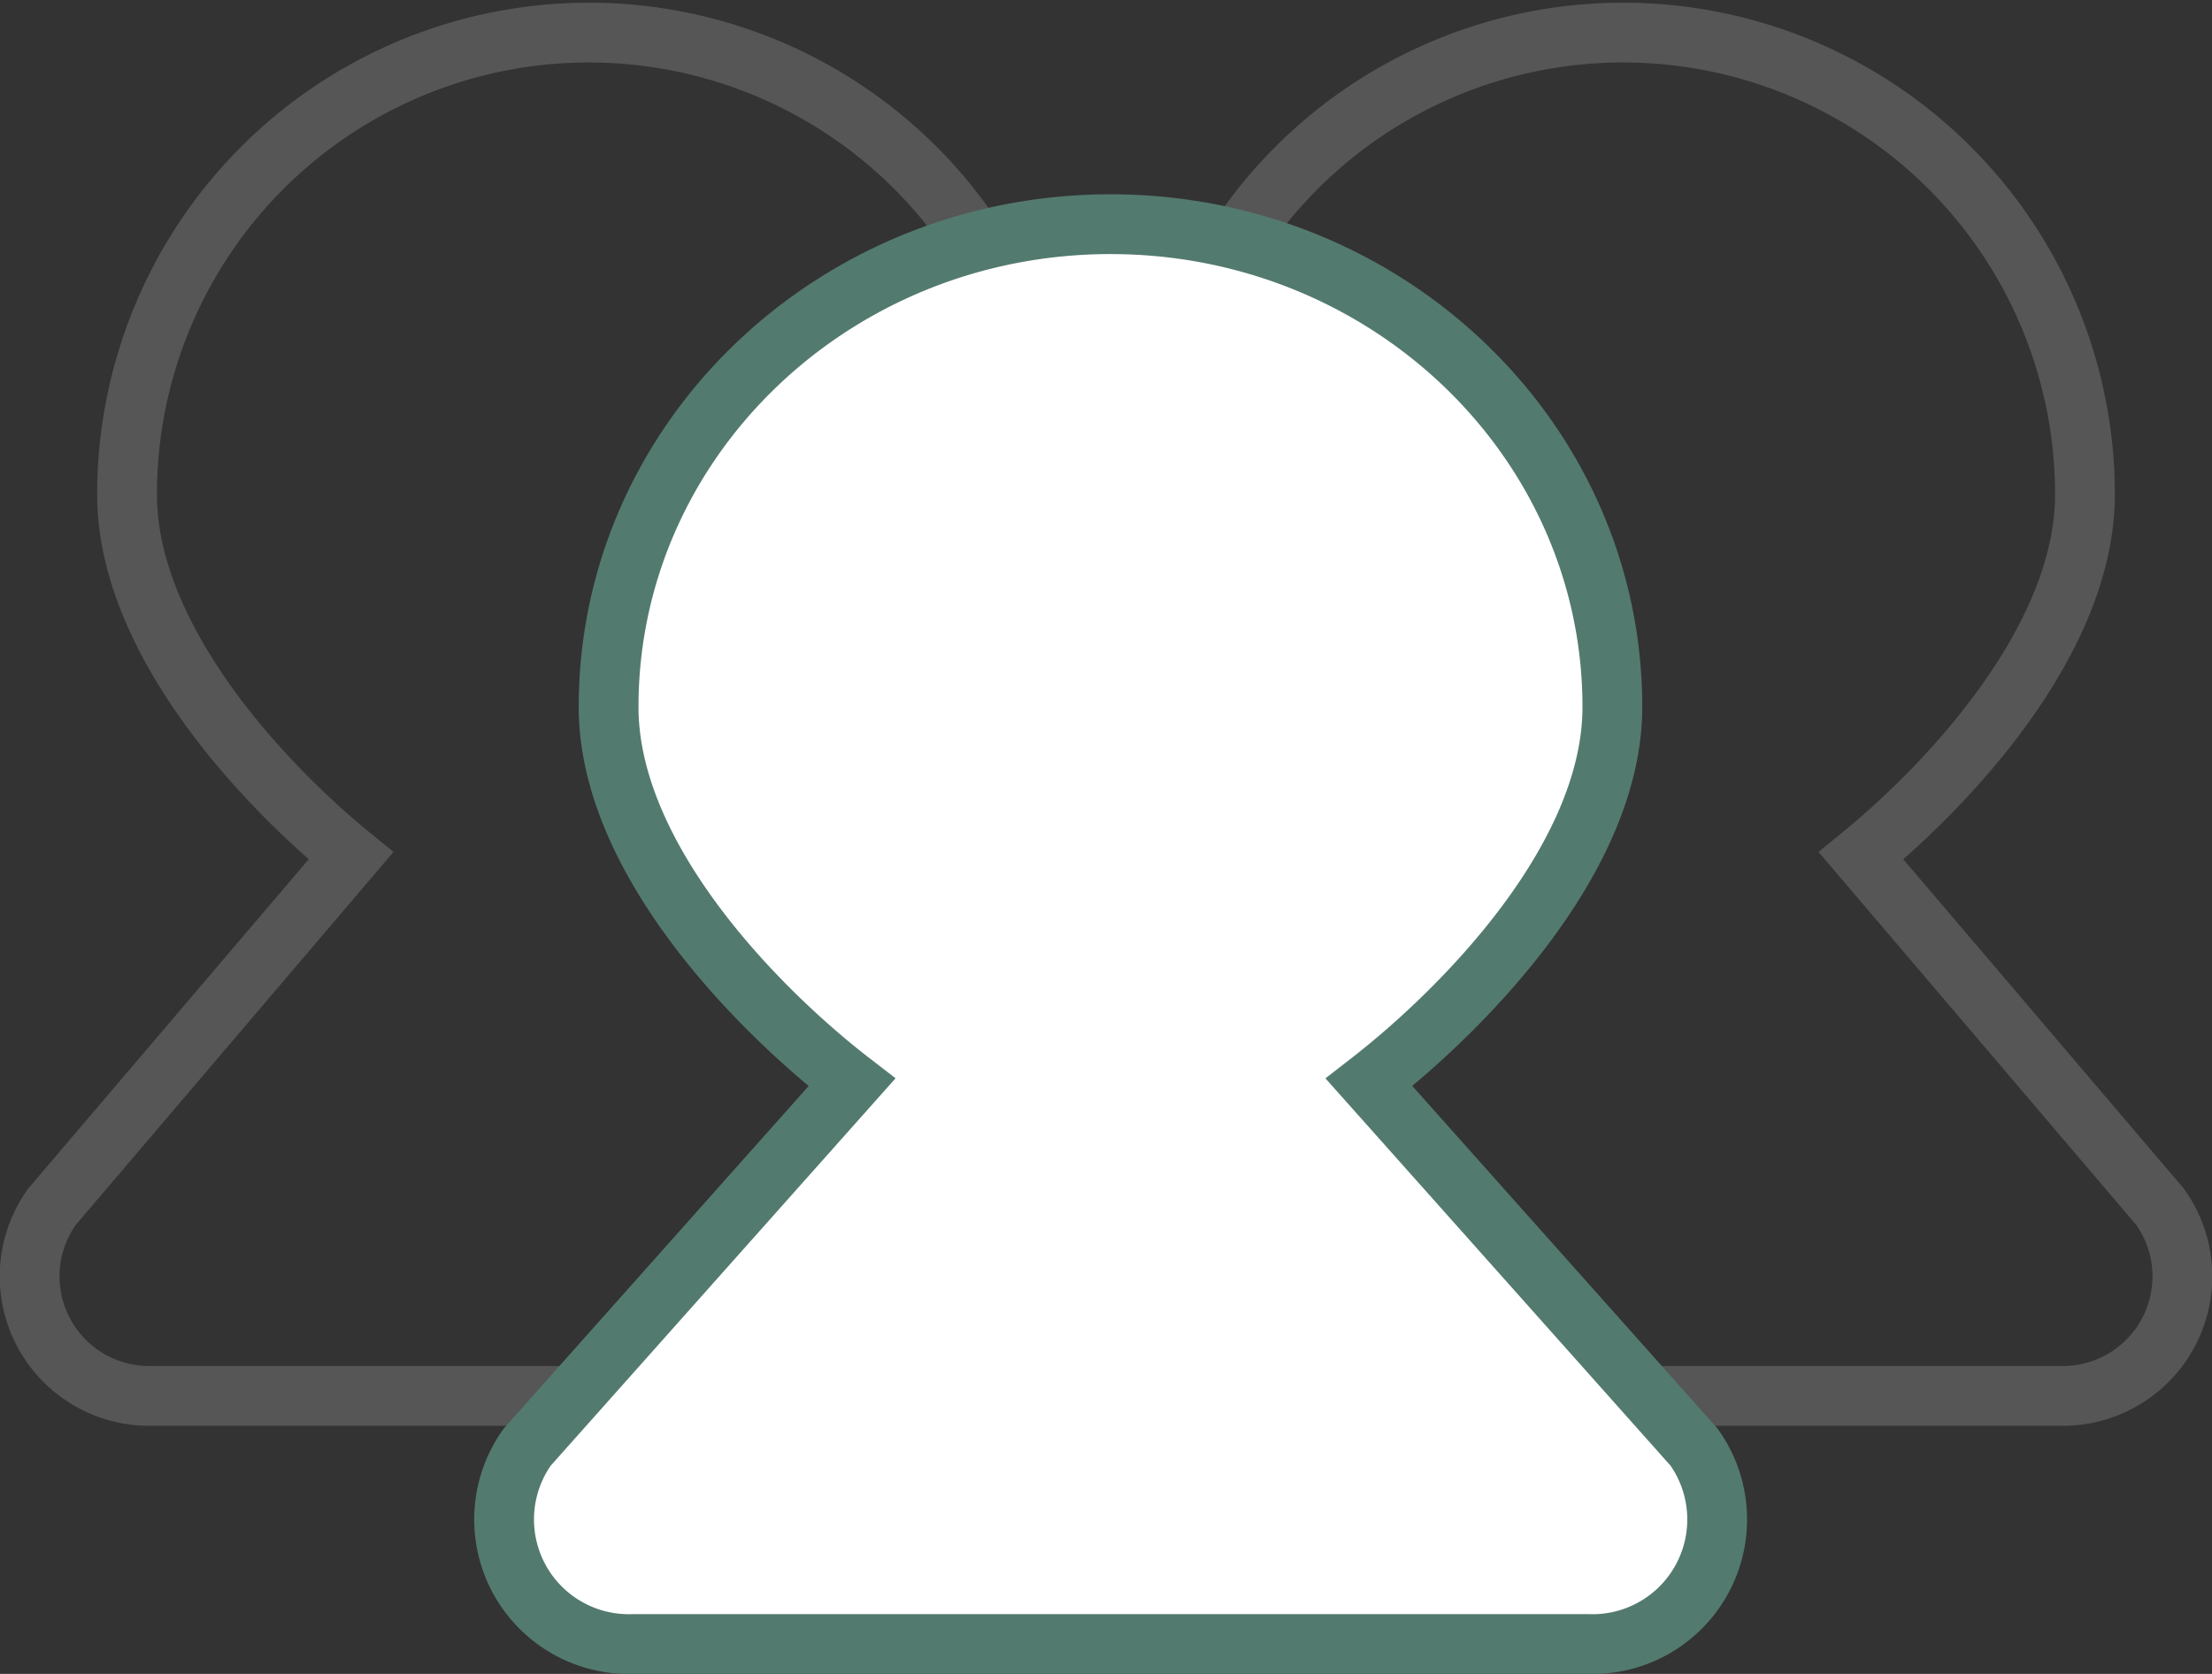 <svg xmlns="http://www.w3.org/2000/svg" viewBox="0 0 74 56"><rect x="0" y="0" width="74" height="56" fill="#333333" stroke="none"/><defs><style>.cls-1{fill:none;stroke:#565656;}.cls-1,.cls-2{stroke-miterlimit:10;stroke-width:2px;}.cls-2{fill:#fff;stroke:#537a6e;}</style></defs><g id="Layer_2" data-name="Layer 2"><g id="Layer_1-2" data-name="Layer 1"><path class="cls-1" d="M72.26,40.37l-10-11.74c2.87-2.34,7.49-7.2,7.49-12.09a15.45,15.45,0,1,0-30.9,0c0,4.89,4.62,9.75,7.5,12.09l-10,11.74A4,4,0,0,0,39.6,46.7H69A4,4,0,0,0,72.26,40.37Z"/><path class="cls-1" d="M1.74,40.37l10-11.74c-2.87-2.34-7.49-7.2-7.49-12.09a15.45,15.45,0,1,1,30.9,0c0,4.89-4.62,9.75-7.5,12.09l10,11.74A4,4,0,0,1,34.4,46.7H5A4,4,0,0,1,1.74,40.37Z"/><path class="cls-2" d="M56.67,48.41,45.8,36.21c3.12-2.42,8.14-7.48,8.14-12.56,0-8.92-7.52-16.15-16.79-16.15S20.36,14.73,20.36,23.65c0,5.08,5,10.14,8.14,12.56L17.64,48.41A4.17,4.17,0,0,0,21.18,55H53.12A4.17,4.17,0,0,0,56.67,48.41Z"/></g></g></svg>
